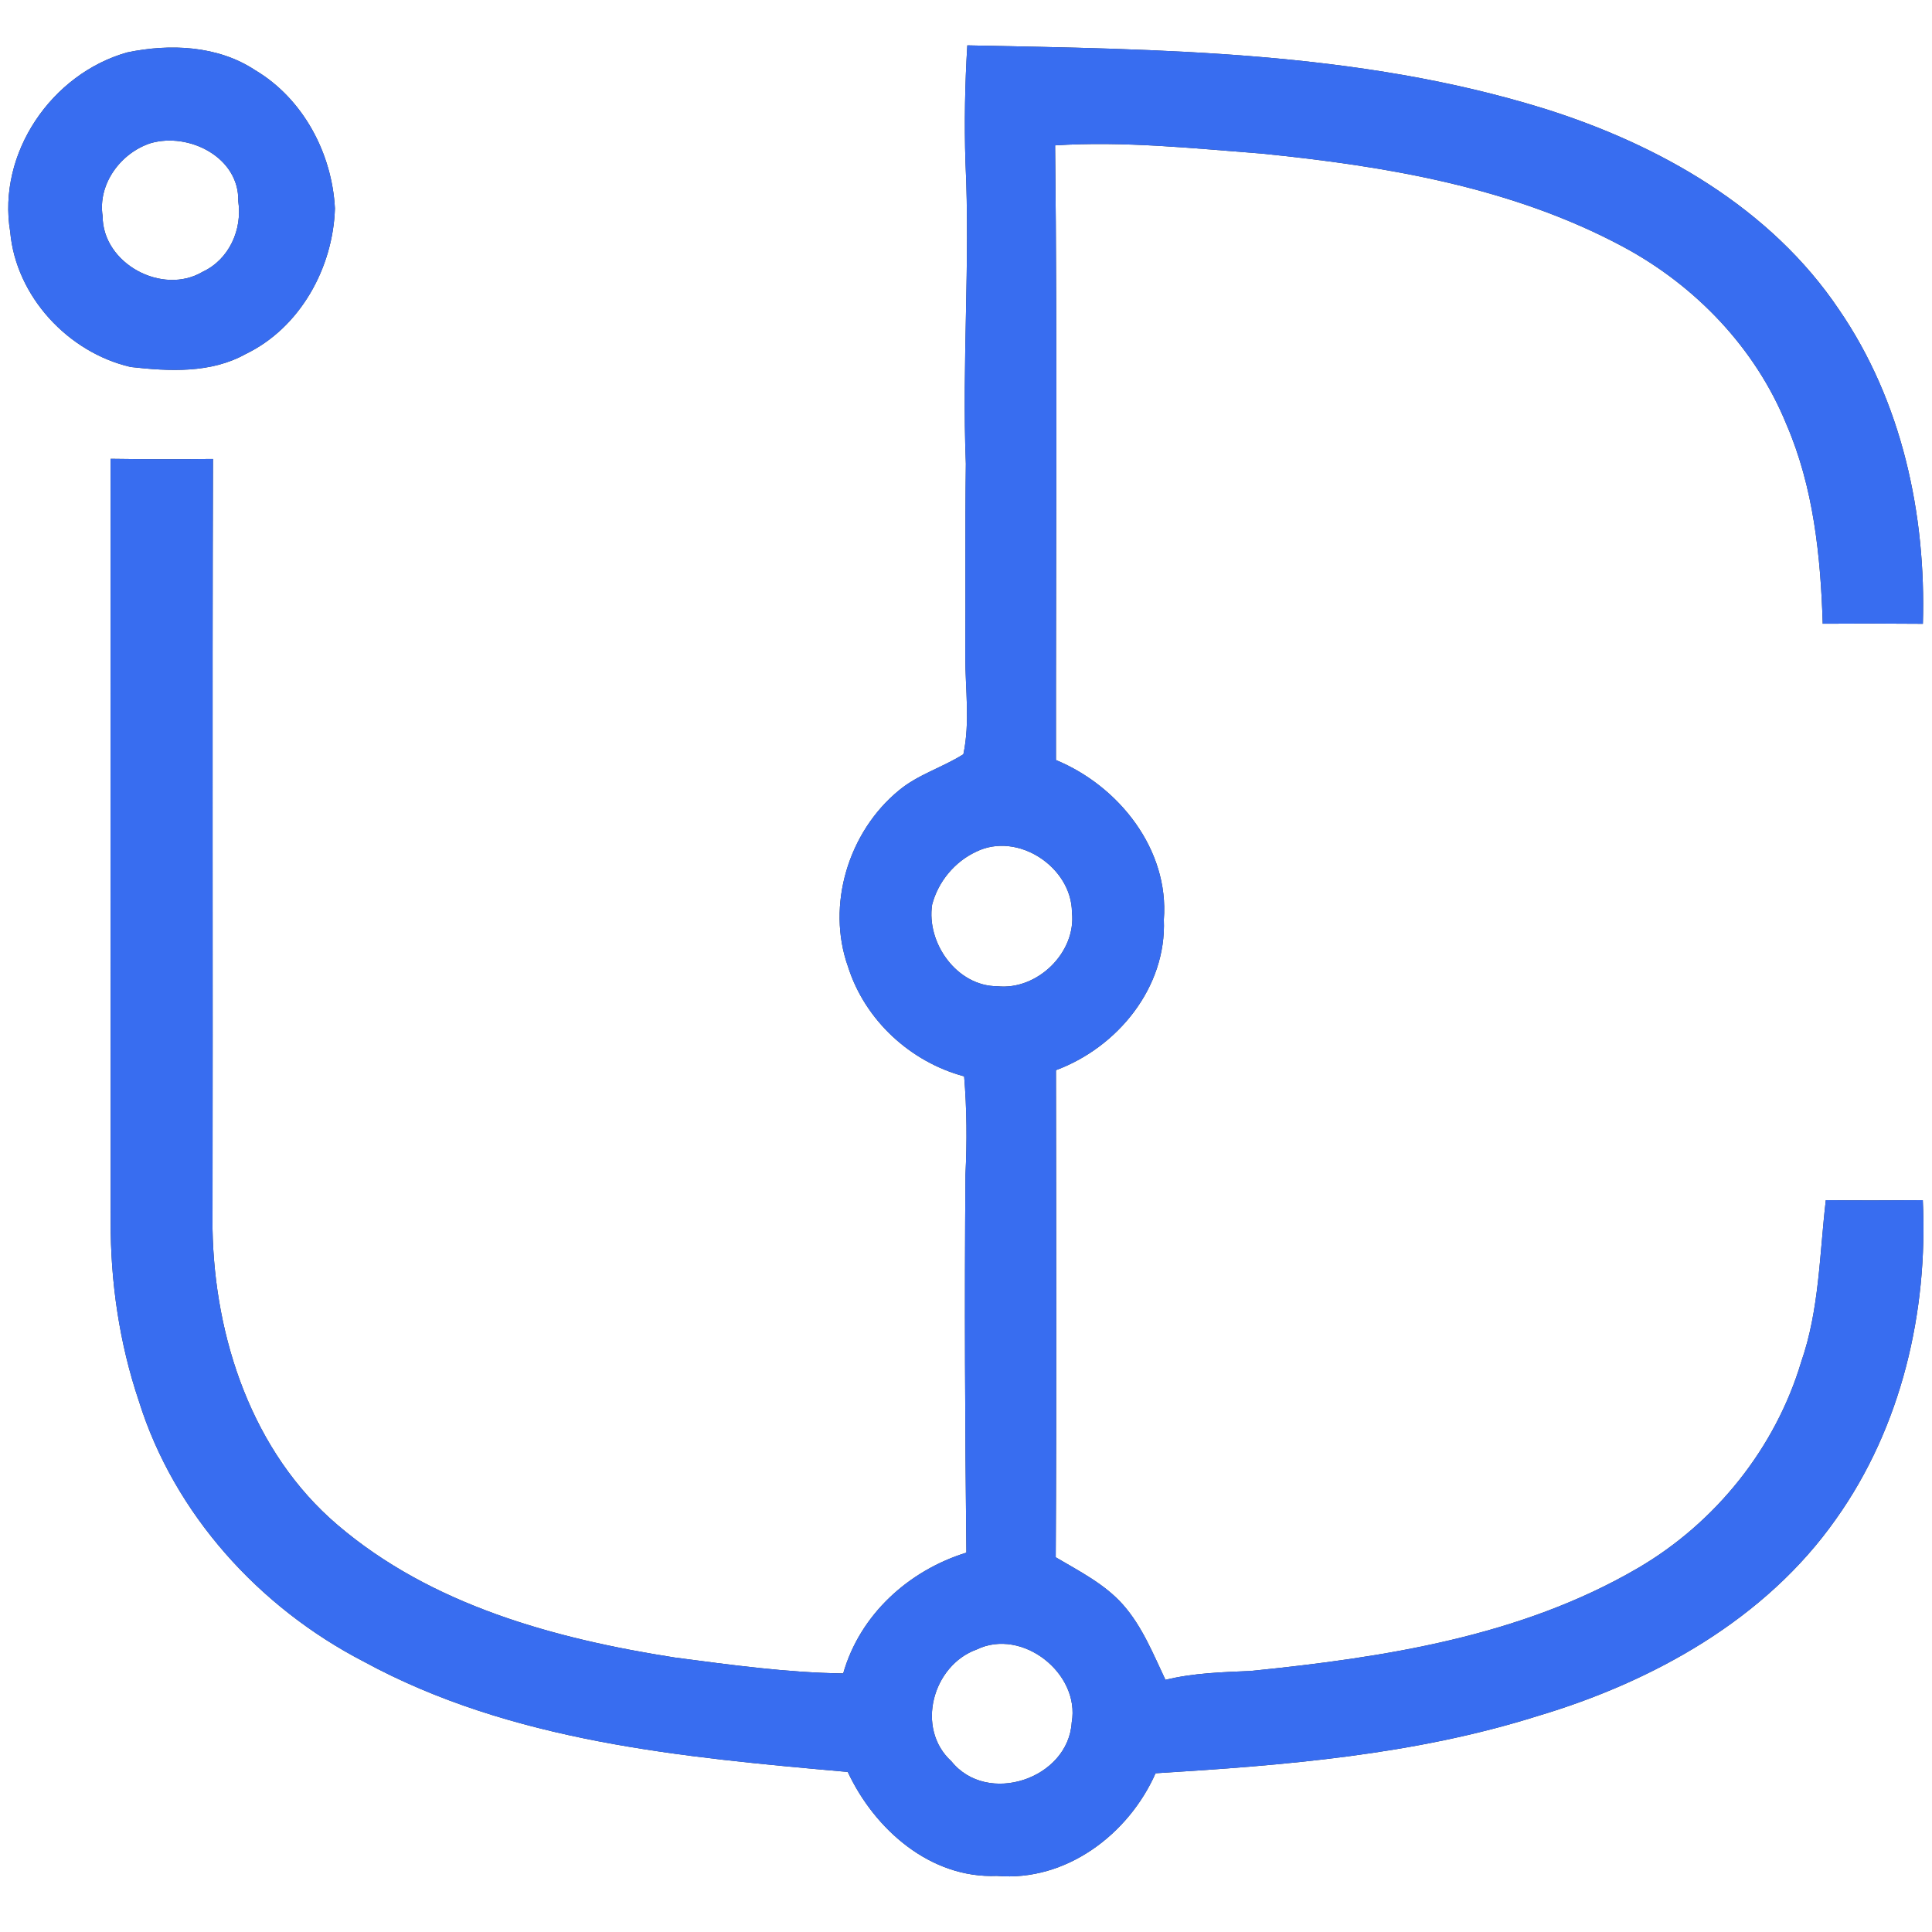 <?xml version="1.0" encoding="UTF-8" ?>
<!DOCTYPE svg PUBLIC "-//W3C//DTD SVG 1.1//EN" "http://www.w3.org/Graphics/SVG/1.1/DTD/svg11.dtd">
<svg width="250pt" height="250pt" viewBox="0 0 250 250" version="1.1" xmlns="http://www.w3.org/2000/svg">
<rect x="0" y="0" width="250" height="250" fill="#333333" stroke="none"/>
<g id="#ffffffff">
<path fill="#ffffff" opacity="1.00" d=" M 0.00 0.00 L 250.00 0.00 L 250.00 250.00 L 0.00 250.00 L 0.00 0.00 M 16.47 6.78 C 6.68 9.53 -0.38 19.82 1.32 30.00 C 2.06 38.36 8.83 45.63 16.92 47.49 C 21.89 48.05 27.28 48.33 31.79 45.81 C 38.84 42.41 43.10 34.66 43.34 26.98 C 42.98 19.85 39.23 12.76 33.00 9.07 C 28.17 5.88 21.98 5.63 16.47 6.78 M 125.17 5.87 C 124.86 10.91 124.77 15.96 124.93 21.00 C 125.56 34.00 124.46 47.00 124.98 60.01 C 124.87 68.34 124.96 76.67 124.91 85.00 C 124.91 89.20 125.54 93.45 124.66 97.60 C 121.96 99.31 118.78 100.22 116.30 102.29 C 109.80 107.63 106.88 117.12 109.74 125.11 C 111.93 132.01 117.79 137.41 124.76 139.28 C 125.11 143.51 125.14 147.76 124.93 152.00 C 124.80 168.30 124.87 184.61 125.05 200.91 C 117.59 203.22 111.28 208.92 109.11 216.54 C 101.80 216.44 94.54 215.43 87.30 214.48 C 71.82 212.06 55.82 207.71 43.67 197.32 C 32.65 187.93 27.75 173.15 27.50 159.02 C 27.56 125.81 27.45 92.60 27.56 59.39 C 23.14 59.43 18.72 59.44 14.31 59.37 C 14.31 92.25 14.29 125.13 14.32 158.01 C 14.29 165.91 15.45 173.82 17.97 181.30 C 22.53 195.90 33.53 208.00 47.01 214.98 C 66.18 225.43 88.35 227.39 109.70 229.29 C 113.17 236.72 120.39 243.10 129.00 242.74 C 137.92 243.51 146.03 237.38 149.53 229.46 C 166.16 228.44 182.97 227.10 198.95 222.06 C 213.90 217.61 228.48 209.53 237.60 196.53 C 246.05 184.64 249.50 169.75 248.81 155.30 C 244.63 155.33 240.44 155.34 236.26 155.30 C 235.44 162.30 235.42 169.48 233.08 176.21 C 229.74 187.38 221.99 197.04 211.94 202.91 C 196.77 211.77 179.06 214.48 161.85 216.22 C 158.15 216.38 154.42 216.48 150.81 217.37 C 149.22 214.02 147.82 210.49 145.34 207.67 C 142.95 204.96 139.67 203.32 136.61 201.51 C 136.73 180.50 136.67 159.49 136.64 138.48 C 144.62 135.52 150.97 127.77 150.60 119.00 C 151.31 109.91 144.76 101.70 136.64 98.35 C 136.62 71.83 136.83 45.32 136.53 18.81 C 145.43 18.24 154.33 19.19 163.20 19.87 C 179.26 21.48 195.66 24.22 210.04 31.94 C 219.38 36.95 227.15 45.04 231.16 54.91 C 234.67 63.03 235.59 71.95 235.86 80.71 C 240.18 80.68 244.50 80.68 248.82 80.72 C 249.25 66.53 246.09 51.89 237.97 40.07 C 229.14 26.91 214.73 18.74 199.91 14.08 C 175.76 6.57 150.21 6.38 125.17 5.87 Z" />
<path fill="#ffffff" opacity="1.00" d=" M 19.48 18.53 C 24.45 17.08 30.98 20.37 30.83 26.03 C 31.38 29.69 29.66 33.56 26.24 35.16 C 21.02 38.28 13.28 34.12 13.28 27.97 C 12.63 23.81 15.62 19.79 19.48 18.53 Z" />
<path fill="#ffffff" opacity="1.00" d=" M 126.32 110.21 C 131.68 107.57 138.66 112.19 138.71 118.04 C 139.29 123.25 134.22 128.17 129.05 127.62 C 123.81 127.61 119.85 122.01 120.62 117.05 C 121.40 114.08 123.54 111.50 126.32 110.21 Z" />
<path fill="#ffffff" opacity="1.00" d=" M 126.39 213.44 C 132.25 210.60 139.80 216.52 138.68 222.88 C 138.23 230.19 127.75 233.69 123.12 227.92 C 118.43 223.66 120.68 215.49 126.39 213.44 Z" />
</g>
<g id="#386df0ff">
<path fill="#386df0" opacity="1.00" d=" M 16.47 6.78 C 21.98 5.63 28.17 5.88 33.00 9.07 C 39.23 12.76 42.98 19.85 43.34 26.98 C 43.10 34.66 38.84 42.41 31.79 45.81 C 27.28 48.33 21.89 48.05 16.92 47.49 C 8.83 45.63 2.06 38.36 1.32 30.00 C -0.38 19.82 6.68 9.53 16.47 6.78 M 19.48 18.53 C 15.62 19.79 12.63 23.81 13.28 27.97 C 13.28 34.12 21.02 38.28 26.24 35.16 C 29.66 33.56 31.38 29.69 30.83 26.03 C 30.98 20.37 24.45 17.08 19.48 18.53 Z" />
<path fill="#386df0" opacity="1.00" d=" M 125.17 5.87 C 150.21 6.38 175.76 6.57 199.91 14.08 C 214.73 18.74 229.14 26.91 237.97 40.07 C 246.09 51.89 249.25 66.53 248.82 80.72 C 244.50 80.68 240.18 80.68 235.86 80.71 C 235.59 71.95 234.67 63.03 231.16 54.91 C 227.15 45.04 219.38 36.95 210.04 31.94 C 195.66 24.22 179.26 21.48 163.20 19.87 C 154.33 19.19 145.43 18.24 136.53 18.81 C 136.83 45.32 136.62 71.83 136.64 98.35 C 144.76 101.70 151.31 109.91 150.60 119.00 C 150.97 127.77 144.62 135.52 136.64 138.48 C 136.67 159.49 136.73 180.50 136.61 201.51 C 139.67 203.32 142.95 204.96 145.34 207.67 C 147.82 210.49 149.22 214.02 150.81 217.37 C 154.42 216.48 158.15 216.38 161.85 216.22 C 179.06 214.48 196.77 211.77 211.94 202.91 C 221.99 197.04 229.74 187.38 233.08 176.21 C 235.42 169.48 235.44 162.30 236.26 155.30 C 240.44 155.34 244.63 155.33 248.81 155.30 C 249.50 169.75 246.05 184.64 237.60 196.53 C 228.48 209.53 213.90 217.61 198.95 222.06 C 182.97 227.10 166.16 228.44 149.53 229.46 C 146.03 237.38 137.92 243.51 129.00 242.74 C 120.39 243.10 113.17 236.72 109.70 229.29 C 88.35 227.39 66.18 225.43 47.01 214.98 C 33.53 208.00 22.53 195.90 17.97 181.30 C 15.45 173.82 14.29 165.91 14.32 158.01 C 14.29 125.13 14.31 92.25 14.31 59.37 C 18.72 59.44 23.14 59.43 27.56 59.39 C 27.45 92.60 27.56 125.81 27.50 159.02 C 27.75 173.15 32.65 187.93 43.67 197.32 C 55.82 207.71 71.82 212.06 87.30 214.48 C 94.54 215.43 101.80 216.44 109.11 216.54 C 111.28 208.92 117.59 203.22 125.05 200.91 C 124.87 184.61 124.80 168.30 124.93 152.00 C 125.14 147.76 125.11 143.51 124.76 139.28 C 117.79 137.41 111.93 132.01 109.74 125.11 C 106.88 117.12 109.80 107.63 116.30 102.29 C 118.78 100.22 121.96 99.31 124.66 97.60 C 125.54 93.45 124.91 89.20 124.91 85.00 C 124.96 76.67 124.87 68.34 124.98 60.01 C 124.46 47.00 125.56 34.00 124.93 21.00 C 124.77 15.96 124.86 10.91 125.17 5.87 M 126.32 110.21 C 123.54 111.50 121.40 114.08 120.62 117.05 C 119.85 122.01 123.81 127.61 129.05 127.62 C 134.22 128.17 139.29 123.25 138.71 118.04 C 138.66 112.19 131.68 107.57 126.32 110.21 M 126.39 213.44 C 120.68 215.49 118.43 223.66 123.12 227.92 C 127.75 233.69 138.23 230.19 138.68 222.88 C 139.80 216.52 132.25 210.60 126.39 213.44 Z" />
</g>
</svg>

